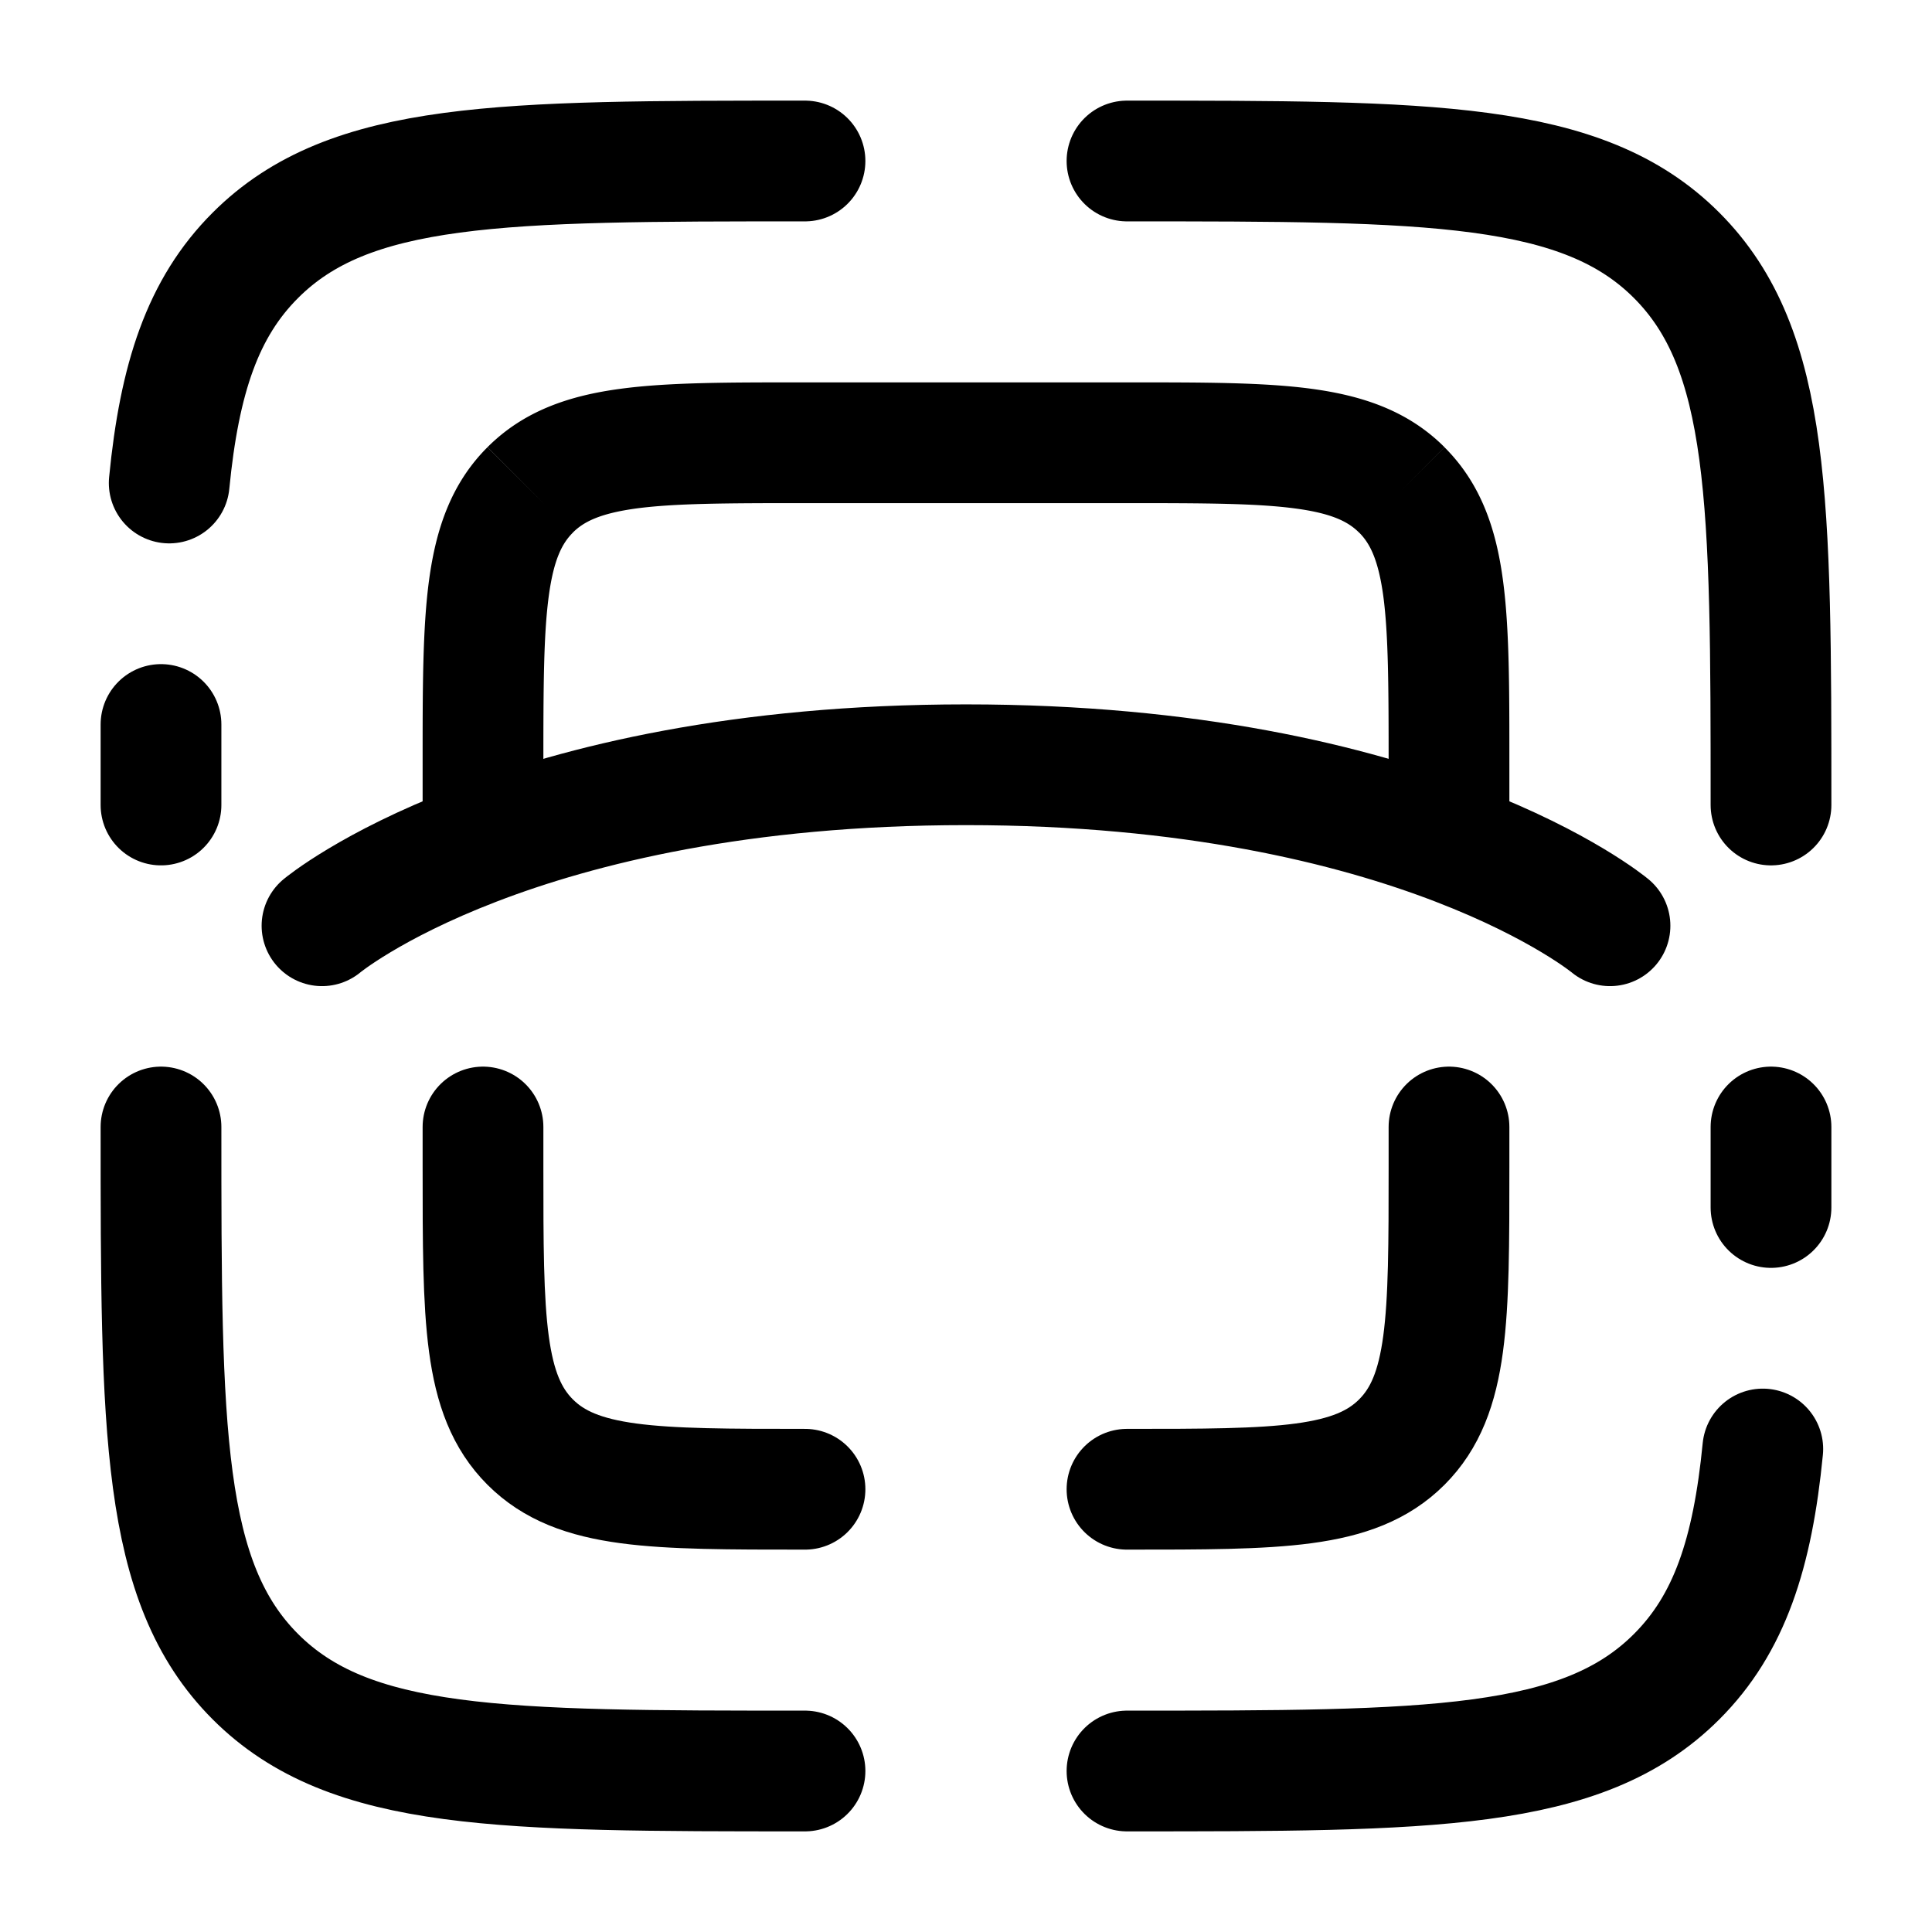 <svg xmlns="http://www.w3.org/2000/svg" width="3em" height="3em" viewBox="0 0 24 24"><g fill="none"><path stroke="currentColor" stroke-linecap="round" stroke-width="1.5" d="M22 14v1m-8 7c3.771 0 5.657 0 6.828-1.172c.654-.653.943-1.528 1.07-2.828M10 22c-3.771 0-5.657 0-6.828-1.172S2 17.771 2 14m0-4V9m8-7C6.229 2 4.343 2 3.172 3.172C2.518 3.825 2.229 4.7 2.102 6M14 2c3.771 0 5.657 0 6.828 1.172S22 6.229 22 10M4 11.5s2.4-2 8-2s8 2 8 2"/><path fill="currentColor" d="M5.25 10a.75.75 0 0 0 1.5 0zm12.164-3.914l-.53.53zM10 6.25h4v-1.5h-4zM6.75 10v-.5h-1.5v.5zm10.5-.5v.5h1.5v-.5zM14 6.25c.964 0 1.612.002 2.095.067c.461.062.659.169.789.3l1.06-1.062c-.455-.455-1.022-.64-1.65-.725c-.606-.082-1.372-.08-2.294-.08zm4.75 3.25c0-.922.002-1.688-.08-2.294c-.084-.628-.27-1.195-.726-1.65l-1.06 1.06c.13.13.237.328.3.79c.064.482.066 1.13.066 2.094zM10 4.75c-.922 0-1.688-.002-2.294.08c-.628.084-1.195.27-1.65.725l1.06 1.061c.13-.13.328-.237.79-.3c.482-.064 1.13-.066 2.094-.066zM6.75 9.5c0-.964.002-1.612.067-2.095c.062-.461.169-.659.3-.789l-1.062-1.06c-.455.455-.64 1.022-.725 1.65c-.082.606-.08 1.372-.08 2.294z"/><path stroke="currentColor" stroke-linecap="round" stroke-width="1.5" d="M14 18.5c1.886 0 2.828 0 3.414-.586S18 16.386 18 14.5V14m-8 4.5c-1.886 0-2.828 0-3.414-.586S6 16.386 6 14.5V14"/></g></svg>